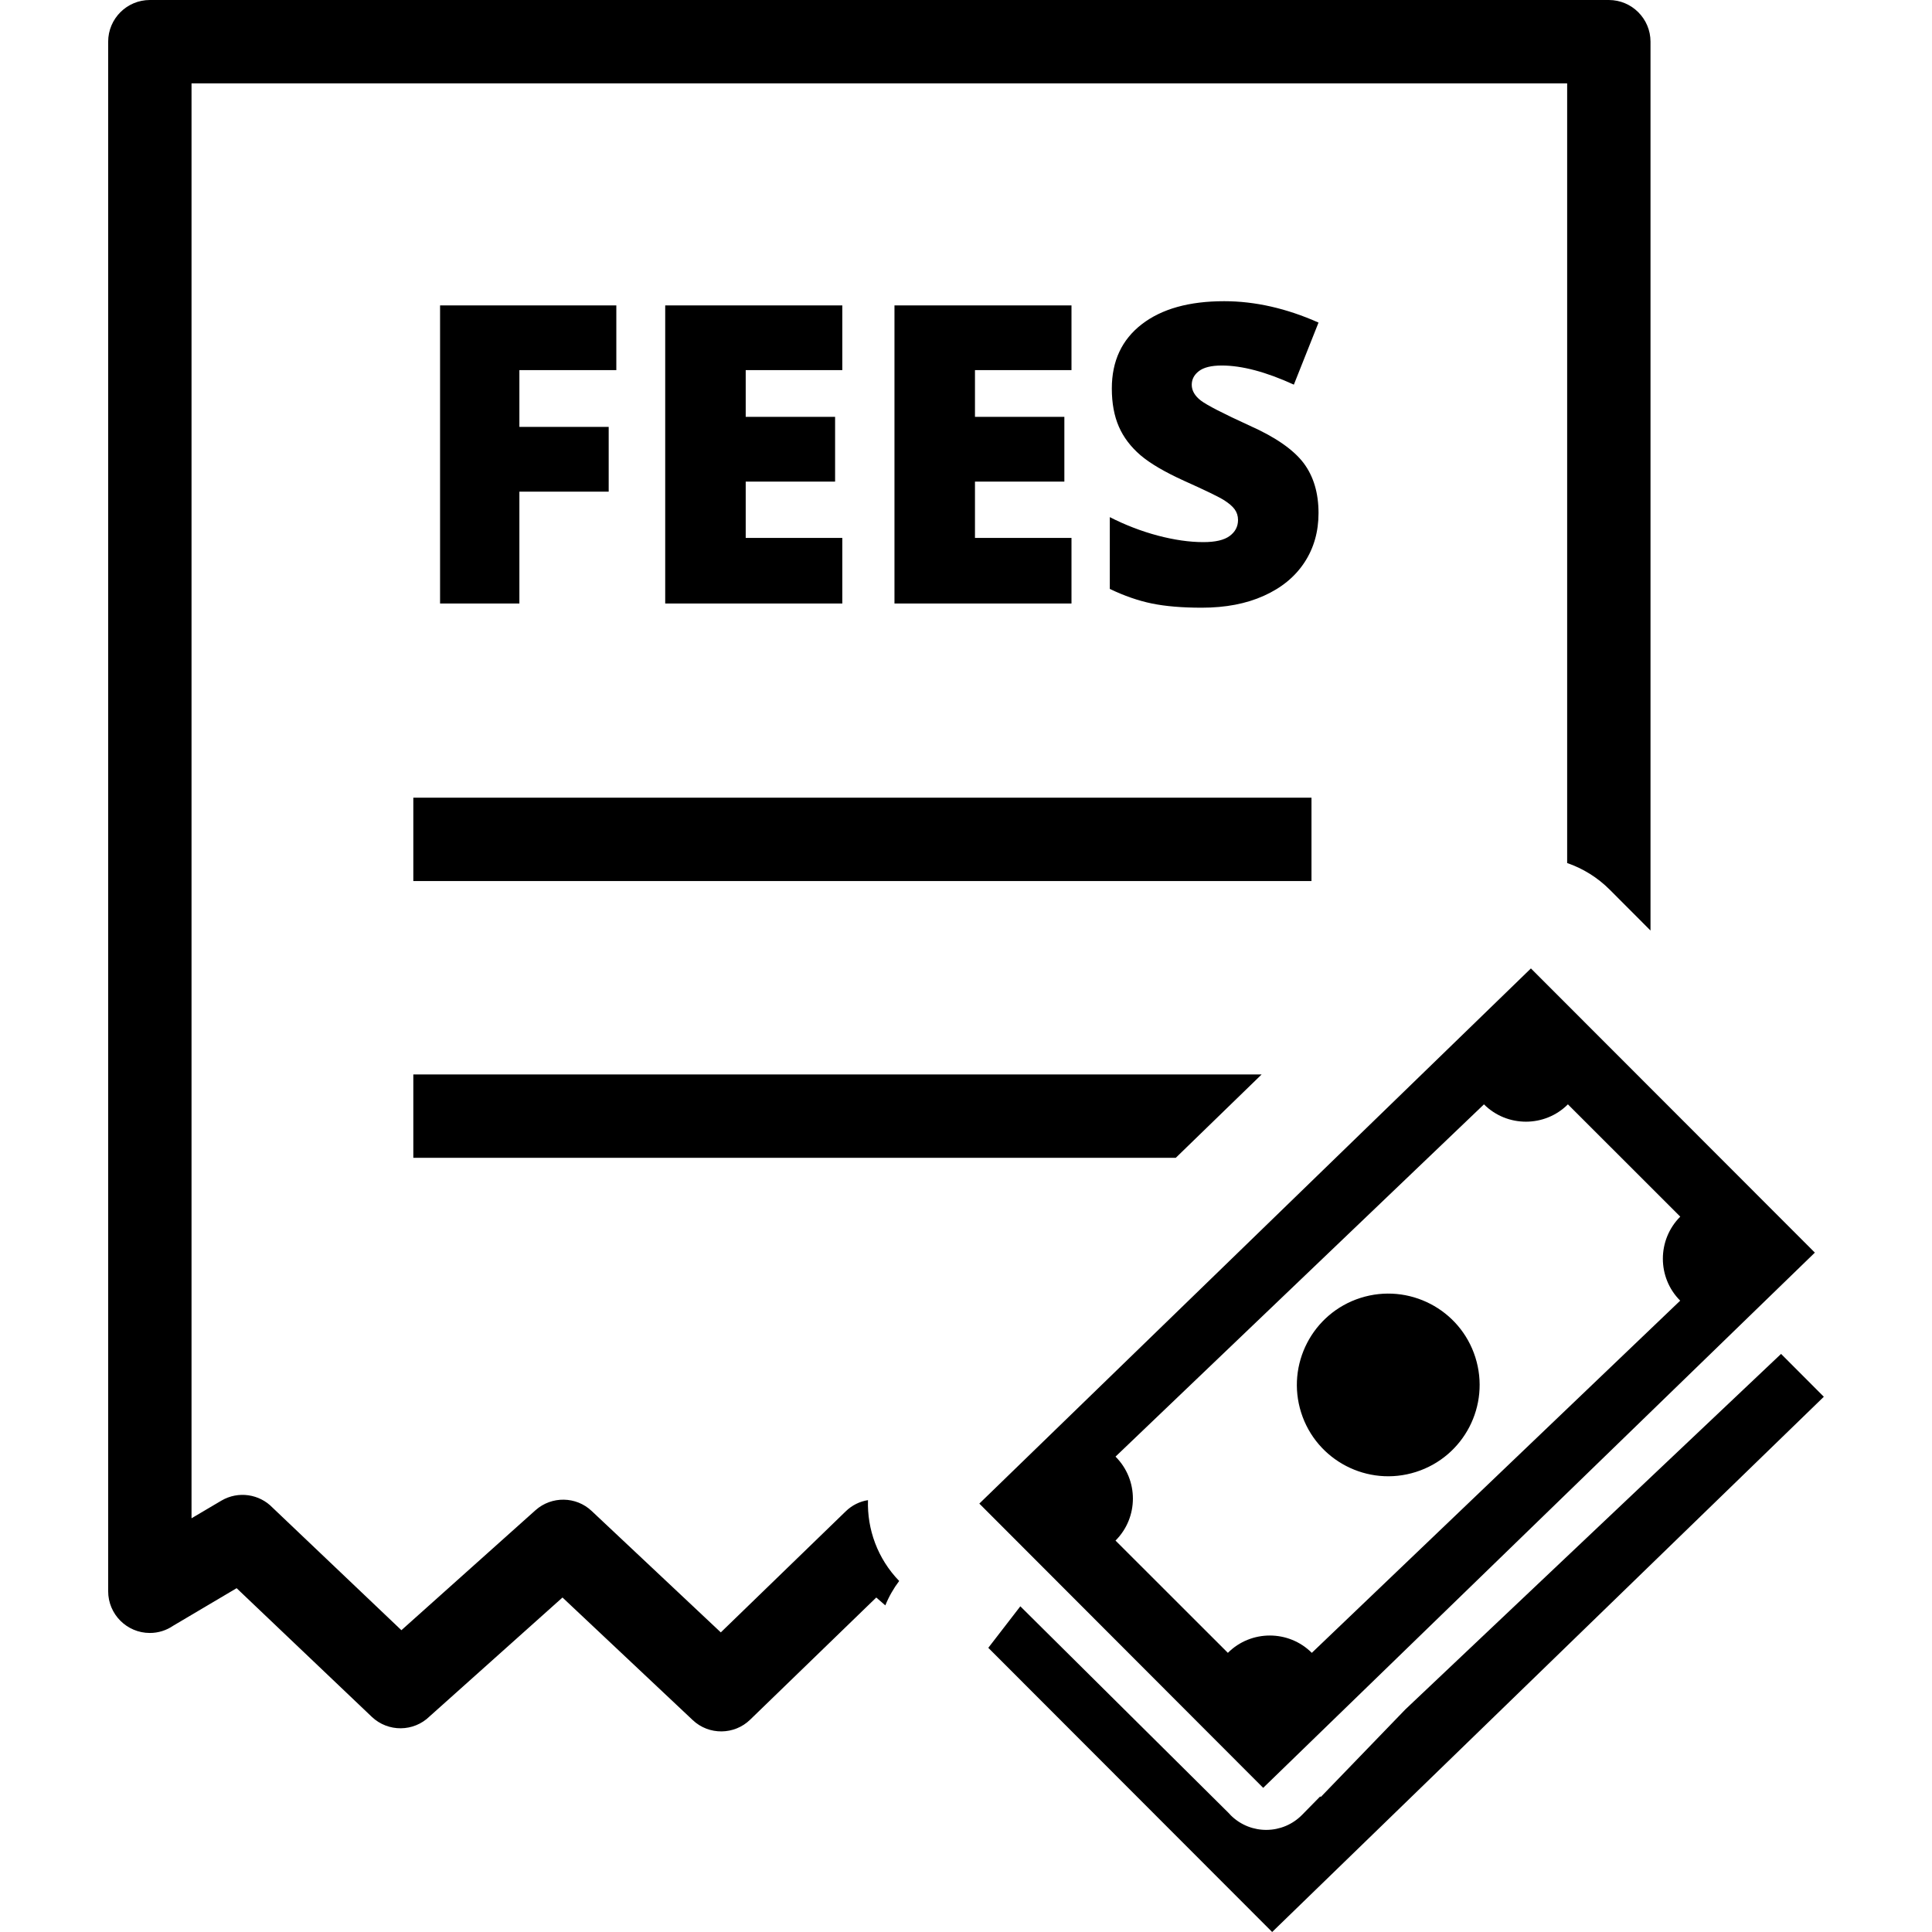 <?xml version="1.0" encoding="UTF-8"?>
<svg xmlns="http://www.w3.org/2000/svg" xmlns:xlink="http://www.w3.org/1999/xlink" width="80px" height="80px" viewBox="0 0 80 90" version="1.1">
<g id="surface1">
<path style=" stroke:none;fill-rule:evenodd;fill:rgb(0%,0%,0%);fill-opacity:1;" d="M 79.961 65.066 L 54.262 90 L 41.039 76.762 L 42.531 74.828 L 52.223 84.445 L 52.344 84.574 C 53.27 85.48 54.754 85.465 55.66 84.539 L 56.5 83.684 L 56.527 83.711 L 60.469 79.629 L 77.969 63.07 Z M 68.004 40.203 L 68.004 3.883 L 3.922 3.883 L 3.922 70.727 L 5.312 69.906 C 6.102 69.441 7.086 69.598 7.695 70.23 L 13.699 75.941 L 19.945 70.352 C 20.699 69.68 21.84 69.703 22.562 70.387 L 28.578 76.043 L 34.395 70.406 C 34.691 70.117 35.055 69.941 35.434 69.883 C 35.391 71.234 35.875 72.602 36.887 73.648 C 36.625 73.996 36.406 74.379 36.242 74.785 L 35.82 74.418 L 29.945 80.109 C 29.211 80.824 28.027 80.844 27.27 80.129 L 21.203 74.418 L 15.016 79.953 C 14.273 80.684 13.082 80.699 12.32 79.977 L 6.023 73.984 L 3.066 75.734 C 2.758 75.945 2.383 76.07 1.98 76.07 C 0.91 76.07 0.039 75.199 0.039 74.129 L 0.039 1.941 C 0.039 0.871 0.91 0 1.98 0 L 69.945 0 C 71.016 0 71.887 0.871 71.887 1.941 L 71.887 43.348 L 69.996 41.453 C 69.418 40.871 68.73 40.453 68.004 40.203 Z M 56.094 41.043 L 14.254 41.043 L 14.254 37.16 L 56.094 37.16 Z M 49.773 53.934 L 14.254 53.934 L 14.254 50.051 L 53.773 50.051 Z M 19.195 28.113 L 15.5 28.113 L 15.5 14.227 L 23.711 14.227 L 23.711 17.242 L 19.195 17.242 L 19.195 19.887 L 23.355 19.887 L 23.355 22.902 L 19.195 22.902 Z M 34.238 28.113 L 25.988 28.113 L 25.988 14.227 L 34.238 14.227 L 34.238 17.242 L 29.738 17.242 L 29.738 19.418 L 33.902 19.418 L 33.902 22.434 L 29.738 22.434 L 29.738 25.059 L 34.238 25.059 Z M 44.914 28.113 L 36.668 28.113 L 36.668 14.227 L 44.914 14.227 L 44.914 17.242 L 40.418 17.242 L 40.418 19.418 L 44.582 19.418 L 44.582 22.434 L 40.418 22.434 L 40.418 25.059 L 44.914 25.059 Z M 56.422 23.902 C 56.422 24.762 56.207 25.527 55.77 26.195 C 55.332 26.863 54.703 27.383 53.875 27.754 C 53.055 28.125 52.09 28.309 50.98 28.309 C 50.059 28.309 49.281 28.242 48.656 28.113 C 48.027 27.984 47.375 27.758 46.699 27.434 L 46.699 24.09 C 47.41 24.453 48.156 24.742 48.93 24.949 C 49.703 25.152 50.41 25.254 51.055 25.254 C 51.613 25.254 52.023 25.16 52.281 24.969 C 52.543 24.777 52.672 24.527 52.672 24.223 C 52.672 24.031 52.617 23.867 52.516 23.727 C 52.41 23.582 52.242 23.438 52.008 23.293 C 51.781 23.148 51.164 22.848 50.16 22.398 C 49.258 21.988 48.578 21.59 48.125 21.203 C 47.676 20.816 47.336 20.371 47.121 19.875 C 46.902 19.375 46.793 18.781 46.793 18.098 C 46.793 16.82 47.258 15.824 48.188 15.105 C 49.117 14.387 50.398 14.031 52.027 14.031 C 53.461 14.031 54.93 14.363 56.422 15.027 L 55.273 17.918 C 53.977 17.324 52.855 17.027 51.914 17.027 C 51.426 17.027 51.07 17.117 50.848 17.289 C 50.625 17.461 50.516 17.672 50.516 17.926 C 50.516 18.195 50.66 18.445 50.941 18.66 C 51.223 18.875 51.984 19.266 53.23 19.836 C 54.43 20.371 55.258 20.953 55.727 21.57 C 56.191 22.188 56.422 22.965 56.422 23.902 Z M 79.543 58.352 L 53.844 83.285 L 40.621 70.043 L 66.316 45.113 Z M 63.727 63.227 C 64.438 65.469 63.199 67.859 60.957 68.57 C 58.719 69.281 56.324 68.043 55.613 65.805 C 54.902 63.566 56.141 61.172 58.379 60.461 C 60.621 59.75 63.016 60.988 63.727 63.227 Z M 73.27 60.59 L 56.109 76.996 C 55.035 75.922 53.277 75.918 52.199 76.996 L 46.965 71.766 C 48.043 70.691 48.047 68.934 46.965 67.855 L 64.129 51.445 C 65.203 52.52 66.961 52.523 68.039 51.445 L 73.273 56.676 C 72.195 57.754 72.191 59.512 73.27 60.59 Z M 73.27 60.59 "/>
</g>
</svg>
